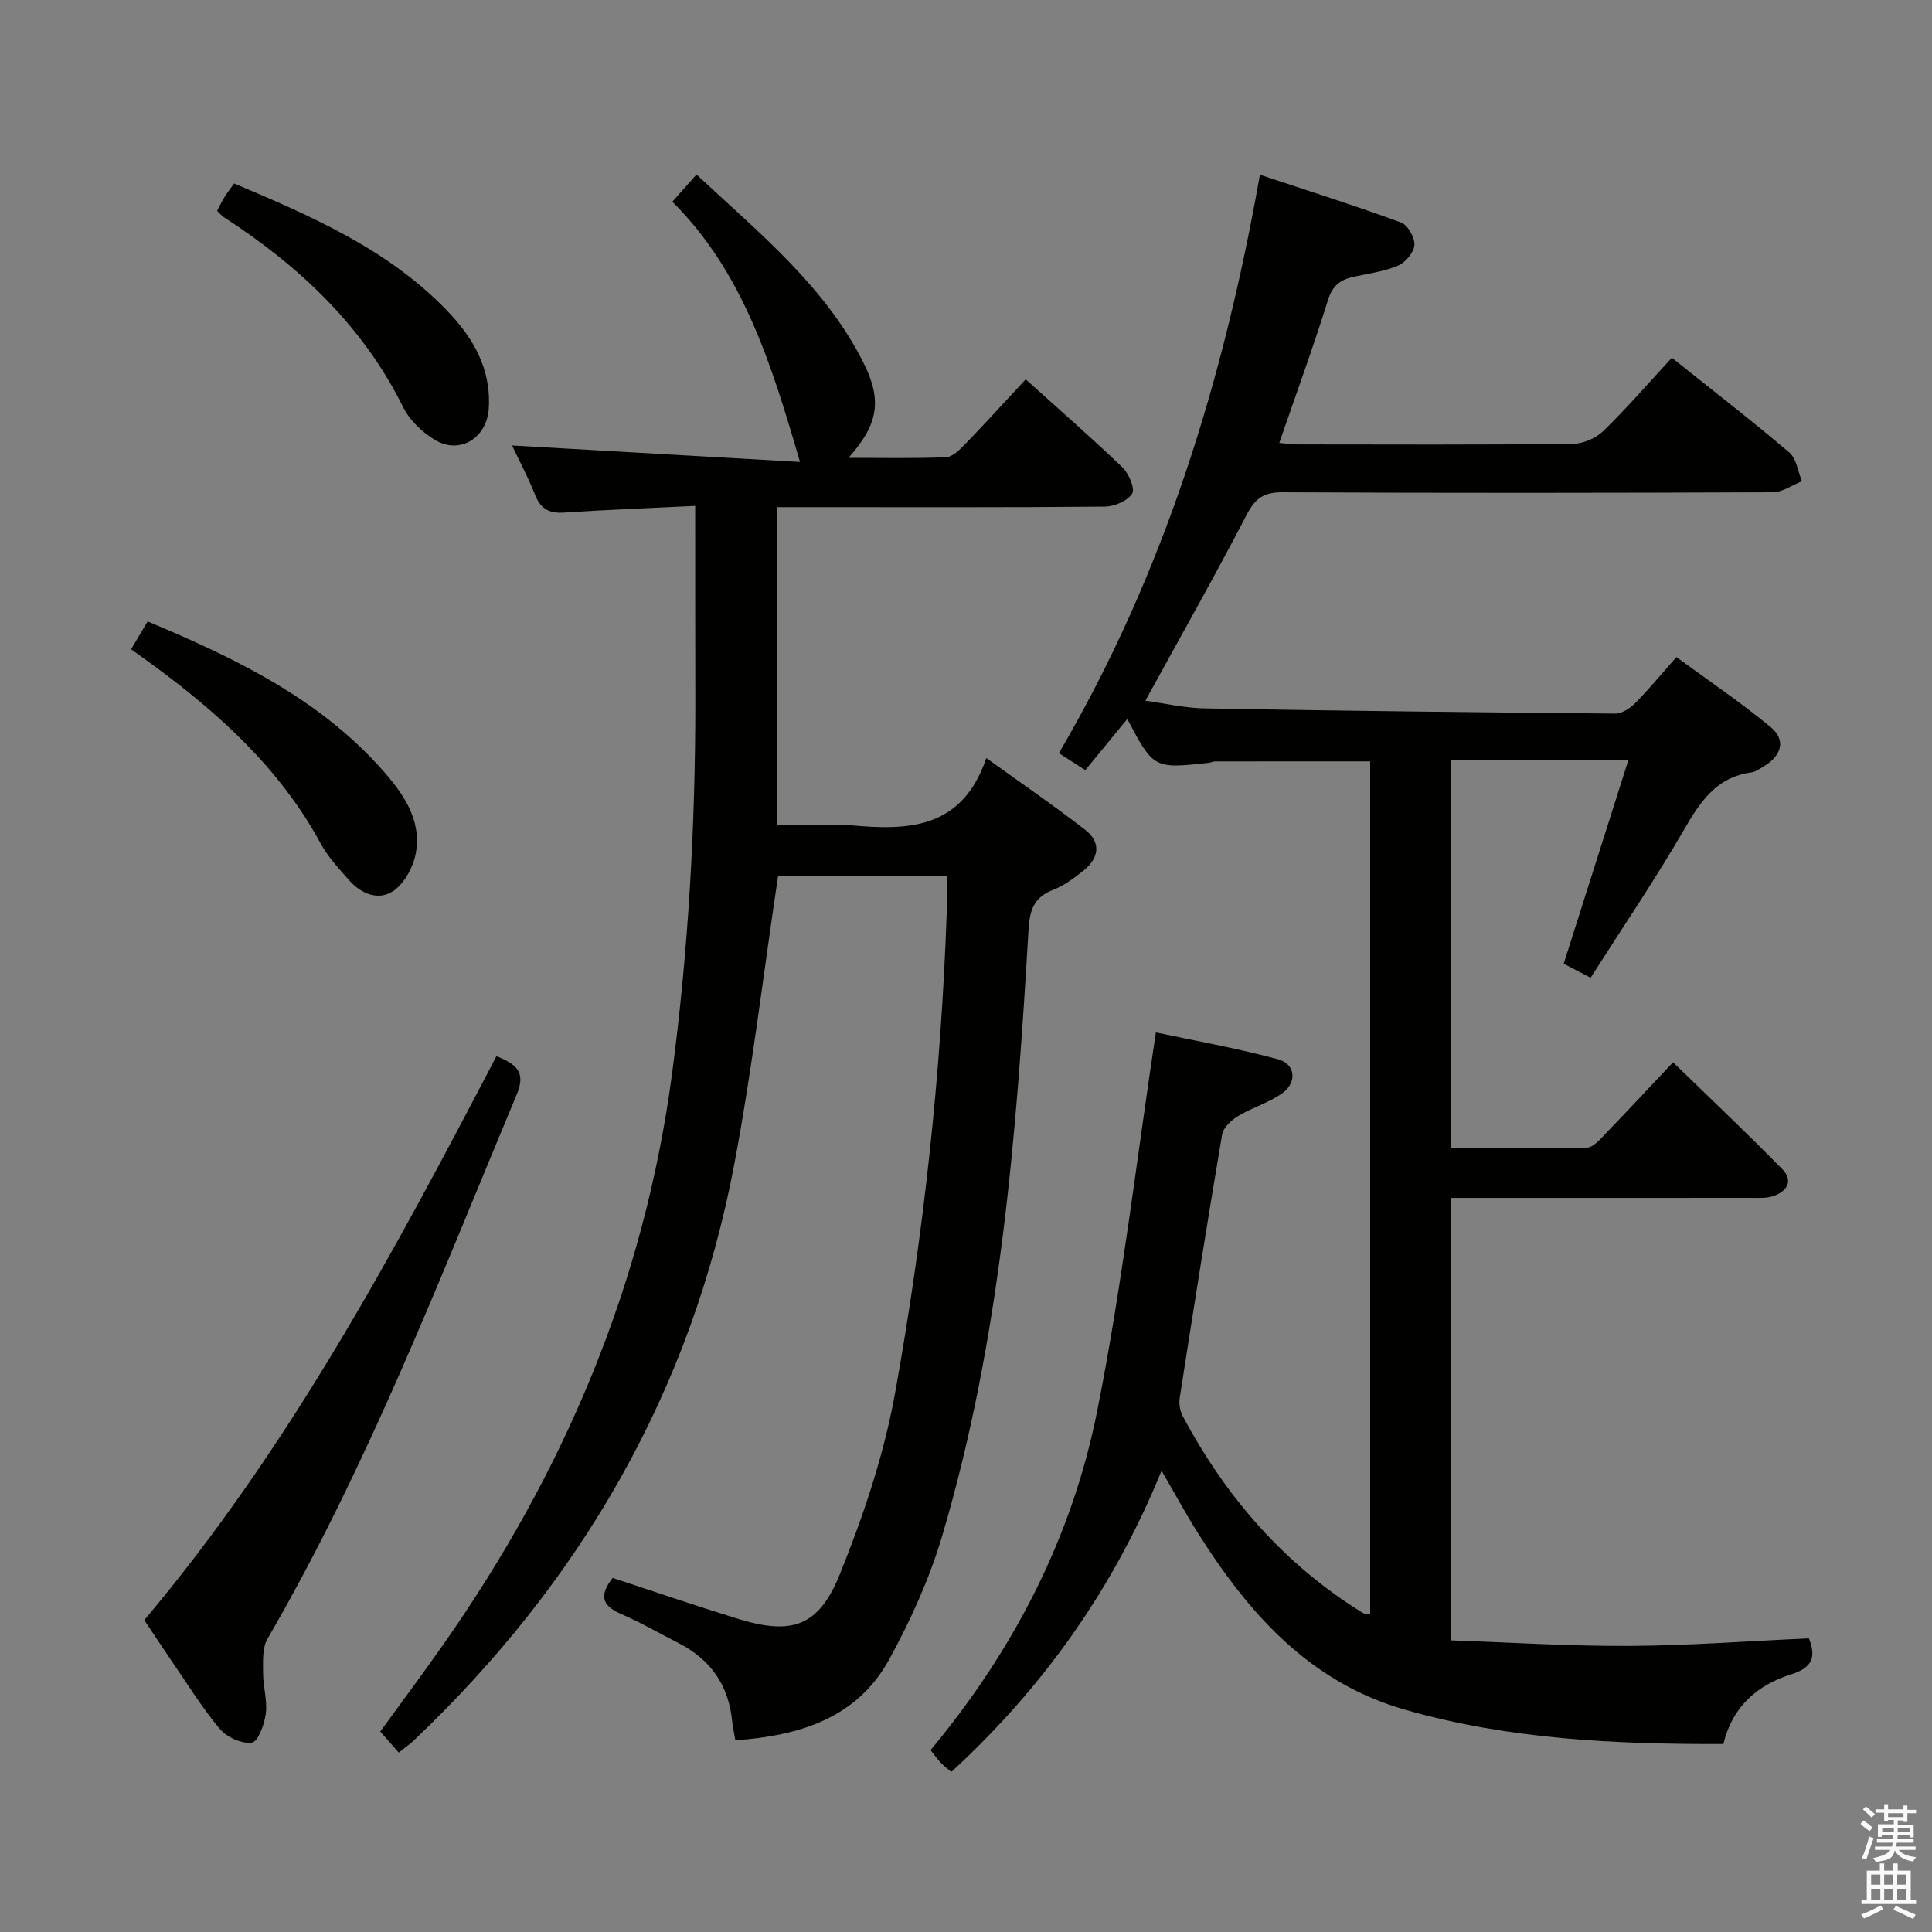 <svg enable-background="new 0 0 400 400" viewBox="0 0 400 400" xmlns="http://www.w3.org/2000/svg"><rect x="0" y="0" width="400" height="400" fill="#808080" stroke="none"/><path d="m385.2 377.6.6-.7c.6.4 1.3.9 1.9 1.5l-.6.7c-.8-.5-1.4-1-1.9-1.5zm.3 7.1c.6-1.4 1.1-2.9 1.5-4.5.3.1.6.3.9.4-.5 1.4-1 2.9-1.5 4.4zm.2-10.1.6-.6c.7.5 1.3 1.1 1.9 1.6l-.7.7c-.6-.6-1.2-1.2-1.8-1.7zm8.4-.8h.8v.9h1.8v.7h-1.8v1.8h-.8v-.3h-1.2v.9h3.3v2.6h-.8v-.4h-2.5c0 .3 0 .6-.1.8h3.4v.7h-3.5c0 .3-.1.6-.1.8h4v.7h-3.5c.7.9 1.9 1.3 3.6 1.5-.2.2-.4.5-.6.9-1.9-.3-3.2-1.1-3.8-2.3-.5 2.1-1.8 2-3.9 2.4-.2-.3-.4-.5-.6-.8 1.9-.4 3.1-.9 3.6-1.7h-3.2v-.7h3.5c.1-.2.1-.5.2-.8h-3.3v-.7h3.4c0-.2 0-.5 0-.8h-2.4v.3h-.8v-2.6h3.3v-.9h-1.2v.3h-.8v-1.8h-1.8v-.7h1.8v-.9h.8v.9h3.2zm-4.4 5.5h2.4c0-.3 0-.6 0-.9h-2.4zm1.2-3.1h3.2v-.8h-3.2zm4.4 2.2h-2.4v.9h2.5v-.9z" fill="#fafafb"/><path d="m389.2 385.8h.9v1.5h1.9v-1.5h.9v1.5h2.7v6h1.1v.9h-11.3v-.9h1.1v-6h2.7zm.2 8.7.5.8c-1.2.6-2.5 1.3-4 1.9-.2-.3-.3-.6-.6-.8 1.6-.6 3-1.3 4.1-1.9zm-2-4.3h1.9v-2.1h-1.9zm0 3.1h1.9v-2.2h-1.9zm2.7-3.1h1.9v-2.1h-1.9zm0 3.1h1.9v-2.2h-1.9zm2.4 1.3c1.4.6 2.7 1.2 4.1 1.8l-.5.9c-1.5-.7-2.8-1.4-4.1-1.9zm2.2-6.5h-1.9v2.1h1.9zm-1.9 5.2h1.9v-2.2h-1.9z" fill="#fafafb"/><g fill="#010100"><path d="m283.68 334.18c0-59.02 0-117.78 0-176.55-10.85 0-21.45 0-32.05.01-.49 0-.97.25-1.46.31-11.29 1.21-11.34 1.18-16.78-9.09-2.91 3.55-5.7 6.94-8.69 10.59-1.87-1.2-3.48-2.24-5.47-3.52 21.76-37.11 34.11-77.19 41.62-119.75 10.19 3.39 19.78 6.42 29.21 9.88 1.39.51 2.87 3.11 2.78 4.65-.09 1.53-1.83 3.61-3.35 4.27-2.85 1.22-6.05 1.64-9.13 2.3-2.75.59-4.46 1.76-5.41 4.82-3.06 9.81-6.6 19.46-10.09 29.6 1.32.11 2.53.3 3.74.31 19 .02 38 .1 56.99-.11 2.17-.02 4.83-1.17 6.39-2.69 4.87-4.74 9.32-9.9 14.16-15.14 8.88 7.1 16.76 13.18 24.33 19.63 1.48 1.26 1.77 3.92 2.6 5.94-2.01.79-4.02 2.27-6.03 2.28-33.83.14-67.66.18-101.49 0-3.92-.02-5.67 1.25-7.45 4.67-6.65 12.8-13.76 25.36-20.96 38.48 3.8.51 8.08 1.53 12.38 1.6 28.3.5 56.61.83 84.91 1.07 1.38.01 3.06-1.1 4.11-2.16 2.8-2.82 5.33-5.91 8.55-9.54 6.59 4.84 13.29 9.36 19.5 14.49 3.19 2.63 2.34 5.85-1.33 8.08-.85.52-1.74 1.18-2.67 1.31-7.26.99-10.6 6.1-13.97 11.92-5.98 10.33-12.7 20.23-19.3 30.59-2.16-1.12-3.86-2-5.57-2.9 4.49-14.14 8.85-27.87 13.37-42.1-12.47 0-24.35 0-36.65 0v80.3c9.25 0 18.67.12 28.09-.13 1.33-.04 2.75-1.75 3.89-2.93 4.52-4.67 8.94-9.43 13.94-14.74 7.98 7.76 15.44 14.8 22.61 22.13 2.42 2.47.92 4.68-2 5.62-1.37.44-2.96.32-4.44.32-18.83.02-37.66.01-56.49.01-1.8 0-3.6 0-5.7 0v91.61c12.28.42 24.65 1.22 37.01 1.15 12.29-.07 24.58-1 37.13-1.57 1.48 3.73.88 6.04-3.7 7.47-7.01 2.19-12.19 6.74-14 14.41-22.46.06-44.51-.96-65.97-7.12-19.83-5.69-32.44-20.06-42.94-36.75-2.46-3.91-4.67-7.99-7.41-12.72-9.94 24.38-24.4 44.78-43.53 62.37-.76-.65-1.51-1.21-2.15-1.87-.68-.71-1.25-1.53-2.15-2.64 17.12-20.58 29.23-43.91 34.46-70.01 5.14-25.66 8.12-51.75 12.19-78.59 7.72 1.65 16.63 3.22 25.32 5.57 3.58.96 3.96 4.78.88 7-2.77 2-6.26 2.97-9.21 4.76-1.39.84-3.04 2.39-3.28 3.84-3.08 18.16-5.95 36.35-8.78 54.55-.19 1.2.09 2.69.66 3.77 8.95 16.77 21.02 30.7 37.32 40.74.25.14.63.09 1.46.2z"/><path d="m143.93 104.74c-9.52.47-18.3.79-27.08 1.38-3.1.21-4.91-.72-6.07-3.67-1.45-3.67-3.33-7.18-4.77-10.22 19.79 1.13 39.56 2.26 59.62 3.41-5.9-20.2-11.72-39.23-26.43-53.88 1.85-2.08 3.26-3.66 5.01-5.63 13.11 12.26 26.67 23.17 34.6 39.05 3.88 7.76 3.01 12.73-3.14 19.61 7.1 0 13.65.15 20.19-.13 1.35-.06 2.83-1.54 3.93-2.67 4.15-4.3 8.17-8.72 12.57-13.45 6.87 6.19 13.61 12.06 20.05 18.25 1.32 1.27 2.63 4.41 1.98 5.42-.98 1.52-3.69 2.66-5.67 2.68-20.49.19-40.99.11-61.48.11-1.82 0-3.63 0-6.3 0v65.83h10.07c1.67 0 3.34-.13 5 .02 11.91 1.12 23.2.89 28.19-13.91 7.46 5.38 14.12 9.93 20.48 14.87 3.31 2.58 2.91 5.82-.32 8.4-1.93 1.55-4 3.13-6.27 4-4.03 1.56-4.91 4.16-5.15 8.35-2.48 42.3-5.75 84.55-17.88 125.45-2.62 8.82-6.51 17.43-10.94 25.52-6.68 12.18-18.48 15.82-31.87 16.78-.26-1.51-.55-2.75-.67-4.01-.74-7.4-4.47-12.73-11.06-16.1-4-2.04-7.9-4.31-12.01-6.08-4.03-1.73-4.38-3.98-1.67-7.43 8.56 2.81 17.17 5.76 25.86 8.44 11.18 3.45 16.76 1.74 21.18-9.21 4.88-12.07 9.12-24.68 11.43-37.46 5.93-32.87 9.53-66.08 10.7-99.5.09-2.46.01-4.93.01-7.67-12.12 0-23.84 0-34.92 0-3.03 20.21-5.37 40.18-9.1 59.88-8.9 46.94-31.78 86.33-66.29 119.14-.82.78-1.77 1.43-3.15 2.54-1.28-1.45-2.45-2.78-3.83-4.35 4.33-5.97 8.68-11.8 12.86-17.75 25.17-35.79 41.8-74.93 47.57-118.59 3.36-25.45 4.8-50.96 4.8-76.59-.03-13.31-.03-26.61-.03-40.83z"/><path d="m29.87 335.42c29.95-35.53 51.61-75.98 72.92-116.76 4.04 1.65 6.16 3.24 4.22 7.87-15.95 38.17-30.77 76.84-51.63 112.77-1.11 1.91-.91 4.72-.91 7.11 0 2.81.91 5.67.56 8.4-.28 2.2-1.62 5.81-2.88 5.98-2.09.28-5.19-1.1-6.63-2.82-3.72-4.44-6.79-9.44-10.09-14.24-1.79-2.6-3.51-5.24-5.56-8.31z"/><path d="m27.15 134.42c1.29-2.17 2.29-3.85 3.42-5.76 18.13 7.6 35.46 15.92 48.63 30.79 4.26 4.81 8.04 10.17 6.93 16.95-.47 2.91-2.29 6.38-4.61 8.01-3.1 2.18-6.79.67-9.33-2.26-2.06-2.37-4.29-4.73-5.77-7.46-8.39-15.48-20.99-26.93-34.94-37.14-1.33-.97-2.68-1.93-4.33-3.13z"/><path d="m48.48 37.99c16.01 6.77 31.74 13.57 43.97 26.21 5.48 5.66 9.28 12.1 8.74 20.43-.4 6.08-6.04 9.59-11.23 6.4-2.58-1.58-5.14-4.01-6.46-6.67-8.4-16.97-21.59-29.3-37.19-39.42-.4-.26-.72-.67-1.36-1.28.49-.93.95-1.94 1.54-2.88.6-.96 1.31-1.84 1.99-2.79z"/></g></svg>